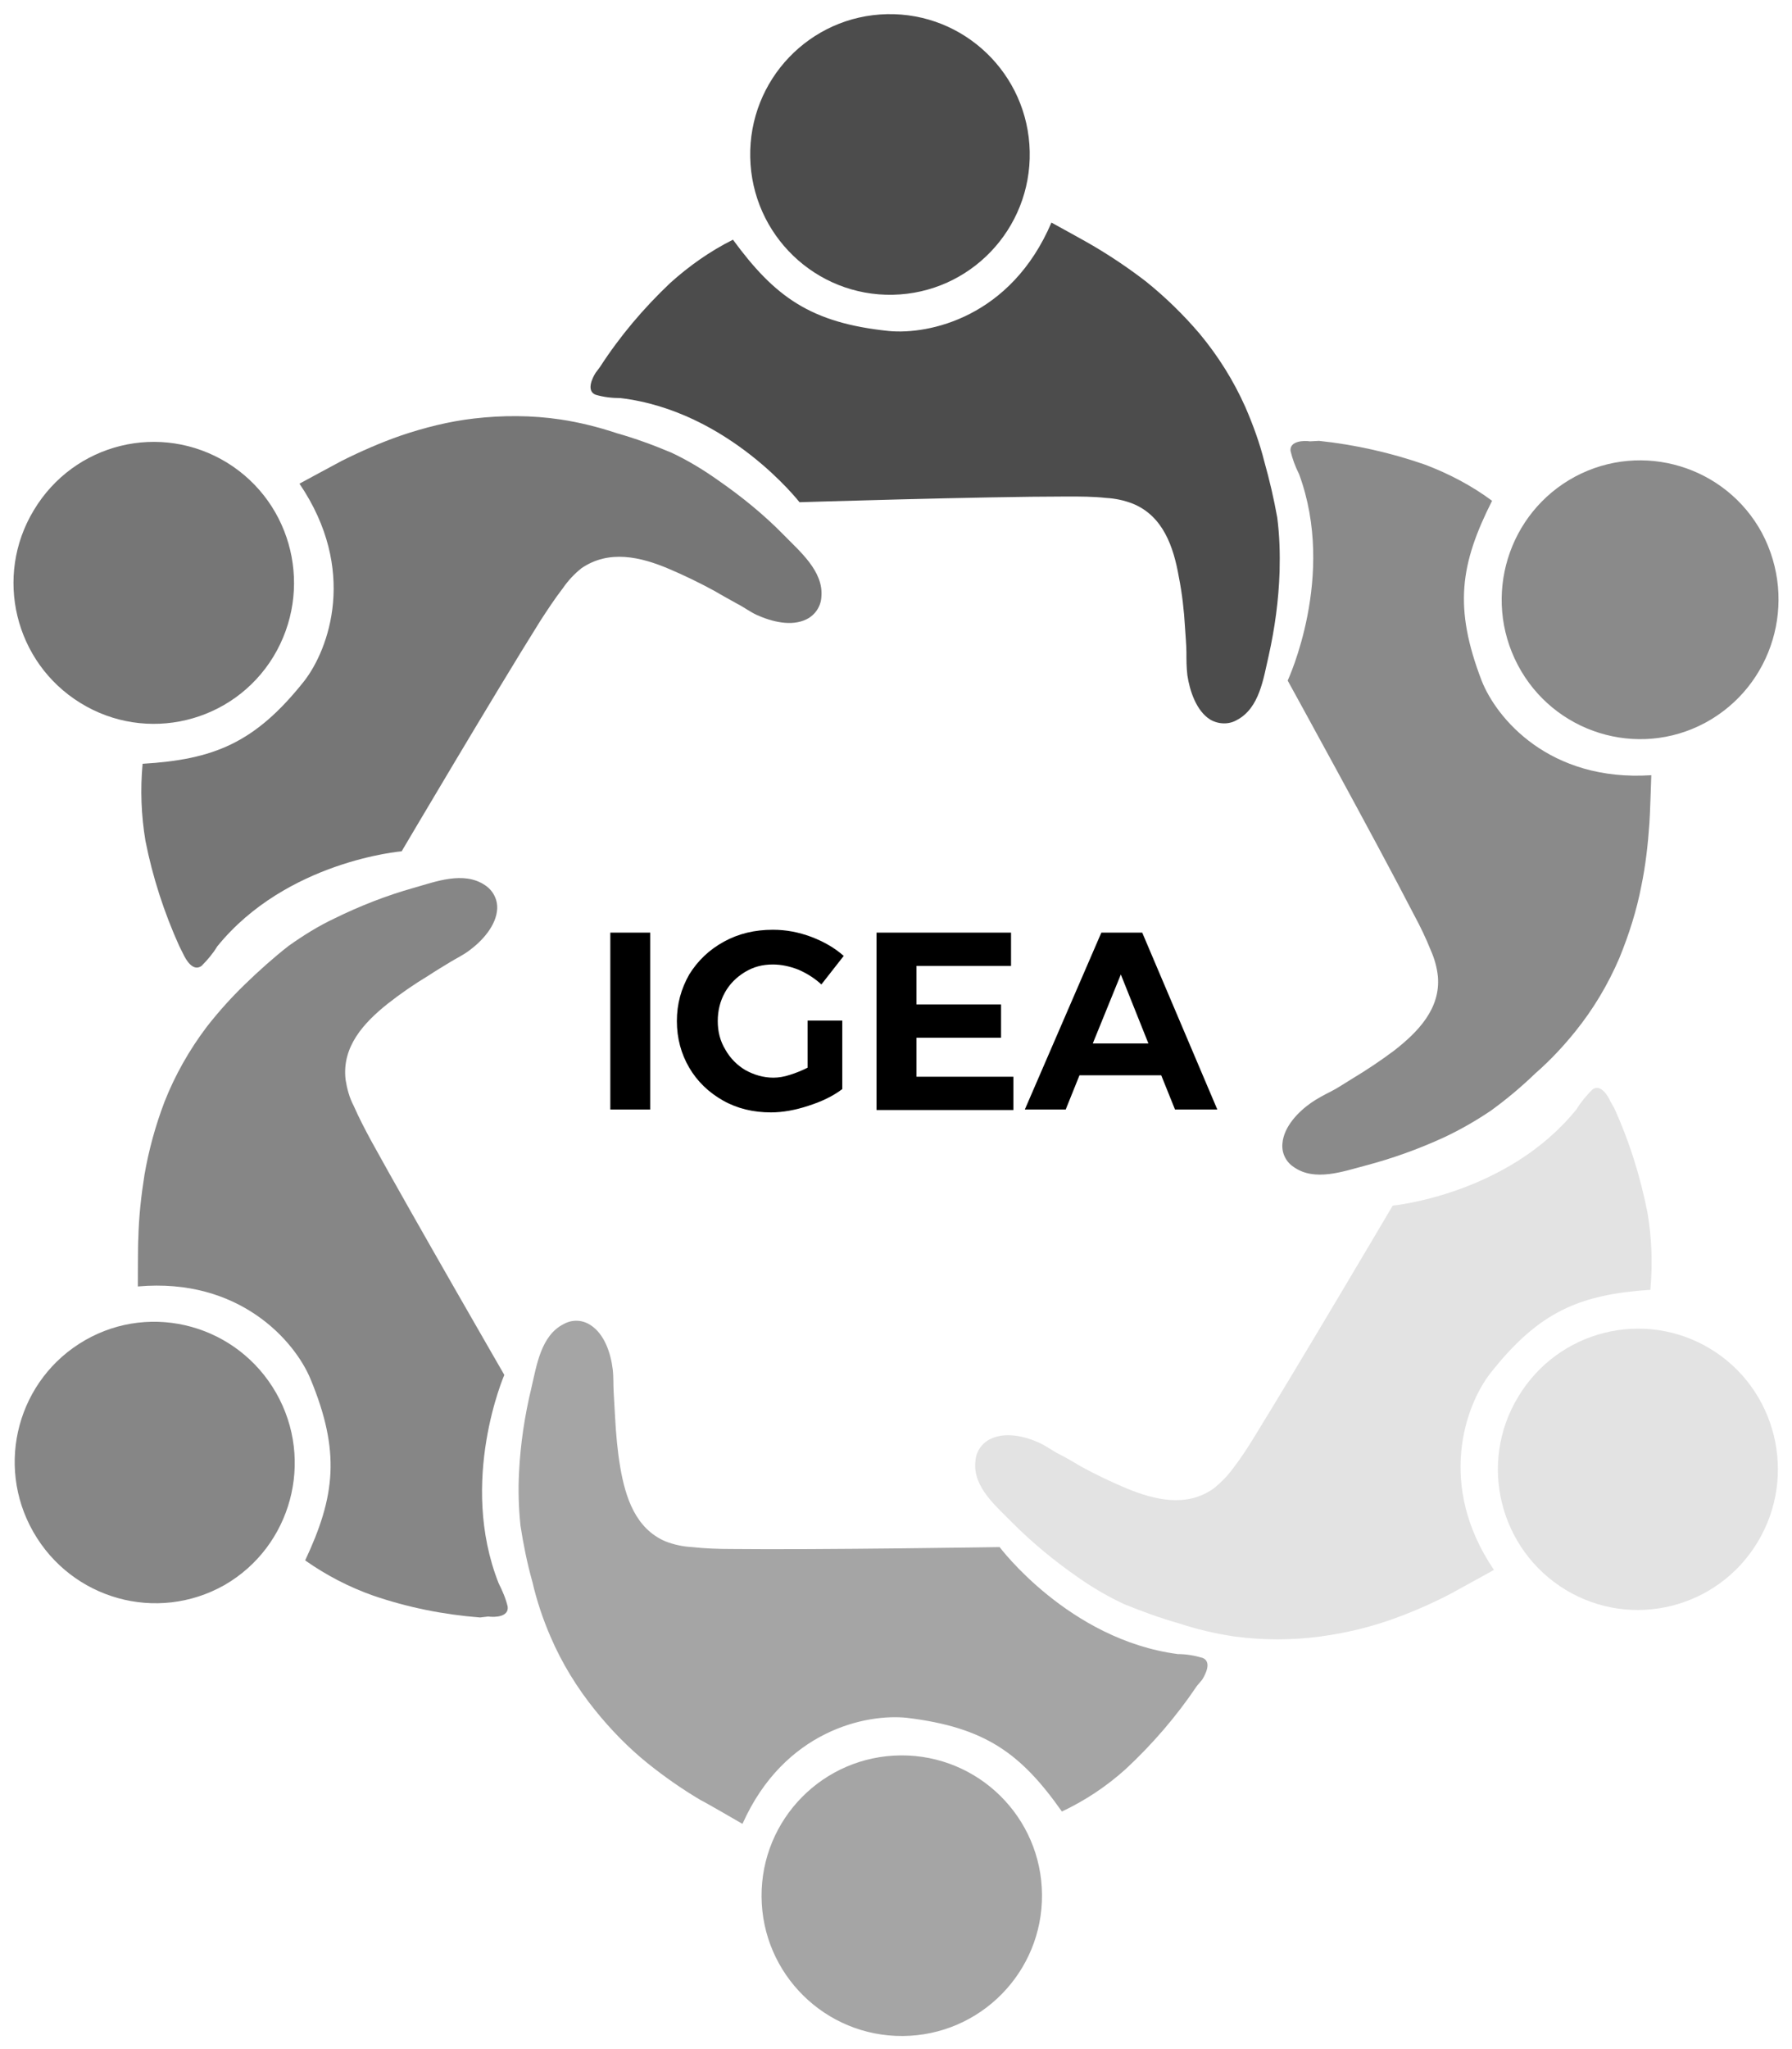<svg xmlns="http://www.w3.org/2000/svg" viewBox="0 0 377 430.9">
  <style>
    .st0{fill:#4c4c4c}.st1{fill:#8a8a8a}.st2{fill:#767676}.st3{fill:#868686}.st4{fill:#a5a5a5}.st5{fill:#e3e3e3}
  </style>
  <g id="brand-mark">
    <g id="XMLID_426_">
      <g id="XMLID_437_">
        <ellipse id="XMLID_122_" transform="matrix(1 -.021 .021 1 -.649 4.01)" class="st0" cx="187.2" cy="32.4" rx="29.4" ry="29.5"/>
        <path id="XMLID_121_" class="st0" d="M126.2 77.2c4.2-6.5 9.2-12.4 14.8-17.7 4-3.6 8.4-6.7 13.2-9.1 8.8 12 16.3 17.5 32.8 19.2 8.5.8 25.7-2.9 34.2-22.8 0 0 8.2 4.5 8.8 4.9 3.9 2.3 7.6 4.8 11.1 7.5 4.1 3.3 7.9 7 11.3 11 3.9 4.7 7.1 9.8 9.6 15.4 1.6 3.7 3 7.5 4 11.5 1.1 3.9 2 7.8 2.7 11.7.5 3.8.6 7.6.5 11.4-.2 6-1 11.9-2.3 17.7-1.1 4.7-1.9 11-6.7 13.5-1.7 1-3.9.9-5.6-.1-2.9-1.8-4.3-6-4.8-9.3-.2-1.7-.2-3.2-.2-4.8s-.2-3.5-.3-5.3c-.2-3.5-.6-7.1-1.3-10.6-1.1-6.3-3.3-12.8-9.7-15.4-1.8-.7-3.7-1.1-5.6-1.2-2.7-.3-5.5-.3-8.2-.3-17.9 0-56.3 1.2-56.3 1.2s-14.9-19.2-37.7-21.9c-1.8 0-3.5-.2-5.2-.7-2-.8-.7-3.5 0-4.6l.9-1.2z"/>
      </g>
      <g id="XMLID_436_">
        <path id="XMLID_119_" class="st1" d="M358.7 152c-14.2 7.6-31.9 2.1-39.4-12.2-7.5-14.3-2.1-32 12.1-39.6 14.1-7.5 31.7-2.2 39.3 11.9 7.6 14.4 2.3 32.2-12 39.9z"/>
      </g>
      <g id="XMLID_435_">
        <path id="XMLID_118_" class="st1" d="M277.5 92.7c7.6.8 15.1 2.5 22.3 5 5 1.9 9.8 4.4 14.1 7.6-6.7 13.3-8.1 22.4-2.2 37.8 3.1 7.9 14.2 21.3 35.7 19.9 0 0-.3 9.3-.4 10.1-.3 4.4-.8 8.9-1.7 13.2-1 5.2-2.6 10.2-4.6 15.1-2.4 5.6-5.5 10.8-9.3 15.5-2.5 3.1-5.3 6.1-8.4 8.8-2.9 2.8-6 5.4-9.3 7.8-3.1 2.1-6.4 4-9.8 5.6-5.4 2.5-11 4.5-16.7 6-4.6 1.2-10.6 3.4-15 .3-1.7-1.1-2.6-3-2.4-5 .3-3.5 3.3-6.6 6-8.5 1.3-.9 2.8-1.7 4.2-2.4s3-1.8 4.5-2.7c3-1.8 6-3.8 8.8-5.9 5-3.9 9.8-8.8 9.2-15.6-.2-1.9-.7-3.7-1.5-5.5-1-2.5-2.2-5-3.5-7.4-8.2-15.9-26.6-49.3-26.6-49.3s10.3-22 2.4-43.4c-.8-1.6-1.4-3.2-1.8-4.9-.2-2.1 2.8-2.2 4.1-2l1.9-.1z"/>
      </g>
      <g id="XMLID_434_">
        <path id="XMLID_117_" class="st2" d="M47.8 97.3c13.9 8.6 18.2 26.8 9.7 40.8-8.5 13.9-26.7 18.3-40.6 9.7-13.8-8.5-18.2-26.6-9.8-40.5 8.5-14.2 26.7-18.6 40.7-10z"/>
      </g>
      <g id="XMLID_433_">
        <path id="XMLID_116_" class="st2" d="M37.7 198.9c-3.2-7.1-5.6-14.5-7.1-22.1-.9-5.4-1.1-10.8-.6-16.2 14.9-.9 23.6-4.3 34-17.4 5.2-6.7 11.3-23.4-1-41.5 0 0 8.3-4.5 8.9-4.8 4-2 8.1-3.8 12.4-5.3 5-1.7 10.2-3 15.4-3.6 6-.7 12.2-.7 18.2.2 4 .6 8 1.6 11.9 2.9 3.9 1.1 7.7 2.5 11.5 4.1 3.4 1.6 6.7 3.6 9.8 5.8 4.9 3.4 9.6 7.2 13.8 11.5 3.3 3.4 8.4 7.6 7.9 13-.1 2-1.3 3.8-3.1 4.7-3.2 1.6-7.4.5-10.5-.9-1.5-.7-2.8-1.7-4.2-2.4-1.4-.8-3.1-1.7-4.6-2.6-3.1-1.7-6.4-3.3-9.7-4.7-5.9-2.5-12.6-4.1-18.4-.1-1.5 1.2-2.8 2.6-3.9 4.2-1.7 2.2-3.2 4.5-4.7 6.8-9.6 15.3-29.2 48.5-29.2 48.5s-24.2 2-38.8 20c-.9 1.5-2.1 2.9-3.3 4.1-1.8 1.3-3.3-1.3-3.9-2.6l-.8-1.6z"/>
      </g>
      <g id="XMLID_432_">
        <path id="XMLID_115_" class="st3" d="M17.9 281.8c14.1-8.1 32.1-3.1 40.2 11.1 8.1 14.2 3.2 32.3-10.9 40.4-14.2 8-32.1 3-40.2-11.2-8.1-14.2-3.2-32.2 10.9-40.3z"/>
      </g>
      <g id="XMLID_431_">
        <path id="XMLID_114_" class="st3" d="M101 340.1c-7.7-.6-15.2-2.1-22.5-4.6-5.1-1.8-9.9-4.3-14.3-7.4 6.3-13.4 7.5-22.8 1.1-38.2C62 282 50.4 268.6 29 270.5c0 0 0-9.4.1-10.1.1-4.5.6-9 1.3-13.4.9-5.2 2.3-10.3 4.2-15.3 2.2-5.6 5.2-10.9 8.9-15.8 2.5-3.2 5.2-6.2 8.1-9 2.9-2.8 5.9-5.5 9.1-8 3.1-2.2 6.3-4.2 9.7-5.8 5.3-2.6 10.9-4.8 16.6-6.4 4.6-1.3 10.5-3.6 15-.6 1.7 1.1 2.7 3 2.6 5-.2 3.5-3.1 6.7-5.8 8.7-1.3 1-2.8 1.7-4.1 2.5s-3 1.8-4.5 2.8c-3 1.8-5.9 3.8-8.7 6-5 4-9.6 9-8.8 15.9.3 1.9.8 3.8 1.7 5.5 1.1 2.5 2.4 5 3.7 7.4 8.7 15.8 28 49.2 28 49.2s-9.7 22.3-1.2 43.8c.8 1.6 1.5 3.2 1.9 4.9.3 2.2-2.7 2.3-4.1 2.1l-1.7.2z"/>
      </g>
      <g id="XMLID_430_">
        <circle id="XMLID_113_" transform="matrix(1 -.007 .007 1 -2.973 1.431)" class="st4" cx="189.9" cy="398.5" r="29.5"/>
      </g>
      <g id="XMLID_429_">
        <path id="XMLID_112_" class="st4" d="M251.8 354.5c-4.3 6.4-9.4 12.3-15 17.5-4 3.6-8.5 6.6-13.4 8.9-8.6-12.2-16.1-17.7-32.6-19.7-8.5-.9-25.8 2.6-34.6 22.3 0 0-8.1-4.7-8.8-5-3.9-2.3-7.6-4.9-11.1-7.7-4.1-3.3-7.8-7.1-11.1-11.2-3.8-4.7-7-9.9-9.4-15.5-1.6-3.7-2.9-7.6-3.8-11.5-1.1-3.9-1.9-7.9-2.5-11.8-.4-3.8-.5-7.6-.3-11.3.3-6 1.2-11.9 2.6-17.7 1.1-4.7 2-11 6.8-13.4 1.8-1 3.9-.9 5.6.2 3 1.9 4.3 6 4.7 9.3.2 1.7.1 3.2.2 4.8.1 1.6.2 3.5.3 5.3.2 3.6.5 7.1 1.1 10.6 1.1 6.3 3.2 12.8 9.5 15.5 1.8.7 3.7 1.1 5.6 1.2 2.7.3 5.5.4 8.2.4 18 .2 56.5-.4 56.5-.4s14.6 19.5 37.5 22.5c1.8 0 3.5.3 5.2.8 2 .8.6 3.5-.1 4.6l-1.1 1.3z"/>
      </g>
      <g id="XMLID_428_">
        <path id="XMLID_40_" class="st5" d="M319.4 293.7c8.4-14 26.5-18.5 40.4-10.1 13.9 8.4 18.4 26.6 10 40.6s-26.5 18.5-40.4 10.1-18.5-26.6-10-40.6z"/>
      </g>
      <g id="XMLID_427_">
        <path id="XMLID_1_" class="st5" d="M339.6 233c3.2 7 5.5 14.4 7 22 .9 5.3 1.1 10.8.6 16.2-14.8 1-23.4 4.5-33.7 17.6-5.2 6.7-11.3 23.5.8 41.3 0 0-8.2 4.5-8.9 4.9-4 2.1-8.1 3.9-12.3 5.4-5 1.8-10.1 3-15.3 3.7-6 .8-12.1.8-18.1 0-4-.6-7.9-1.5-11.8-2.8-3.9-1.1-7.7-2.5-11.4-4-3.4-1.6-6.7-3.5-9.8-5.7-4.9-3.4-9.5-7.2-13.7-11.4-3.3-3.4-8.4-7.5-7.8-12.9.1-2 1.3-3.8 3.1-4.7 3.2-1.6 7.4-.6 10.4.8 1.5.7 2.8 1.7 4.2 2.4 1.4.7 3.1 1.7 4.6 2.6 3.1 1.7 6.3 3.2 9.6 4.6 5.9 2.4 12.5 4 18.2 0 1.5-1.2 2.9-2.6 4-4.1 1.7-2.2 3.2-4.5 4.6-6.8 9.5-15.4 29.1-48.6 29.1-48.6s24.2-2.3 38.7-20.3c.9-1.5 2.1-2.9 3.3-4.1 1.7-1.3 3.3 1.3 3.8 2.5l.8 1.4z"/>
      </g>
    </g>
  </g>
  <g id="brand-name">
    <g id="XMLID_438_">
      <path id="XMLID_31_" d="M128.4 196.1h8.4v37.2h-8.4v-37.2z"/>
      <path id="XMLID_33_" d="M169.9 214.6h7.3V229c-2 1.5-4.3 2.6-7.1 3.5-2.7.9-5.4 1.4-7.9 1.4-3.7 0-7.1-.8-10.1-2.5s-5.4-4-7.1-6.9c-1.7-2.9-2.6-6.2-2.6-9.8 0-3.6.9-6.8 2.6-9.8 1.8-2.9 4.2-5.2 7.3-6.9 3.1-1.7 6.5-2.5 10.3-2.5 2.8 0 5.4.5 8.1 1.5 2.6 1 4.9 2.3 6.8 4l-4.7 6c-1.4-1.3-3-2.3-4.8-3.1-1.8-.7-3.6-1.1-5.4-1.1-2.2 0-4.1.5-5.9 1.6s-3.2 2.5-4.2 4.3c-1 1.8-1.5 3.8-1.5 6s.5 4.2 1.6 6c1 1.8 2.5 3.3 4.2 4.3 1.8 1 3.8 1.6 5.9 1.6 1.1 0 2.3-.2 3.5-.6 1.3-.4 2.5-.9 3.7-1.5v-9.9z"/>
      <path id="XMLID_35_" d="M184.5 196.1h28.2v7h-19.9v8.1h17.8v7h-17.8v8.2h20.4v7h-28.8v-37.3z"/>
      <path id="XMLID_37_" d="M247.2 233.3l-2.9-7.2h-17.2l-2.9 7.2h-8.6l16.1-37.2h8.6l15.8 37.2h-8.9zm-17.3-13.9h11.7l-5.8-14.5-5.9 14.5z"/>
    </g>
  </g>
</svg>
